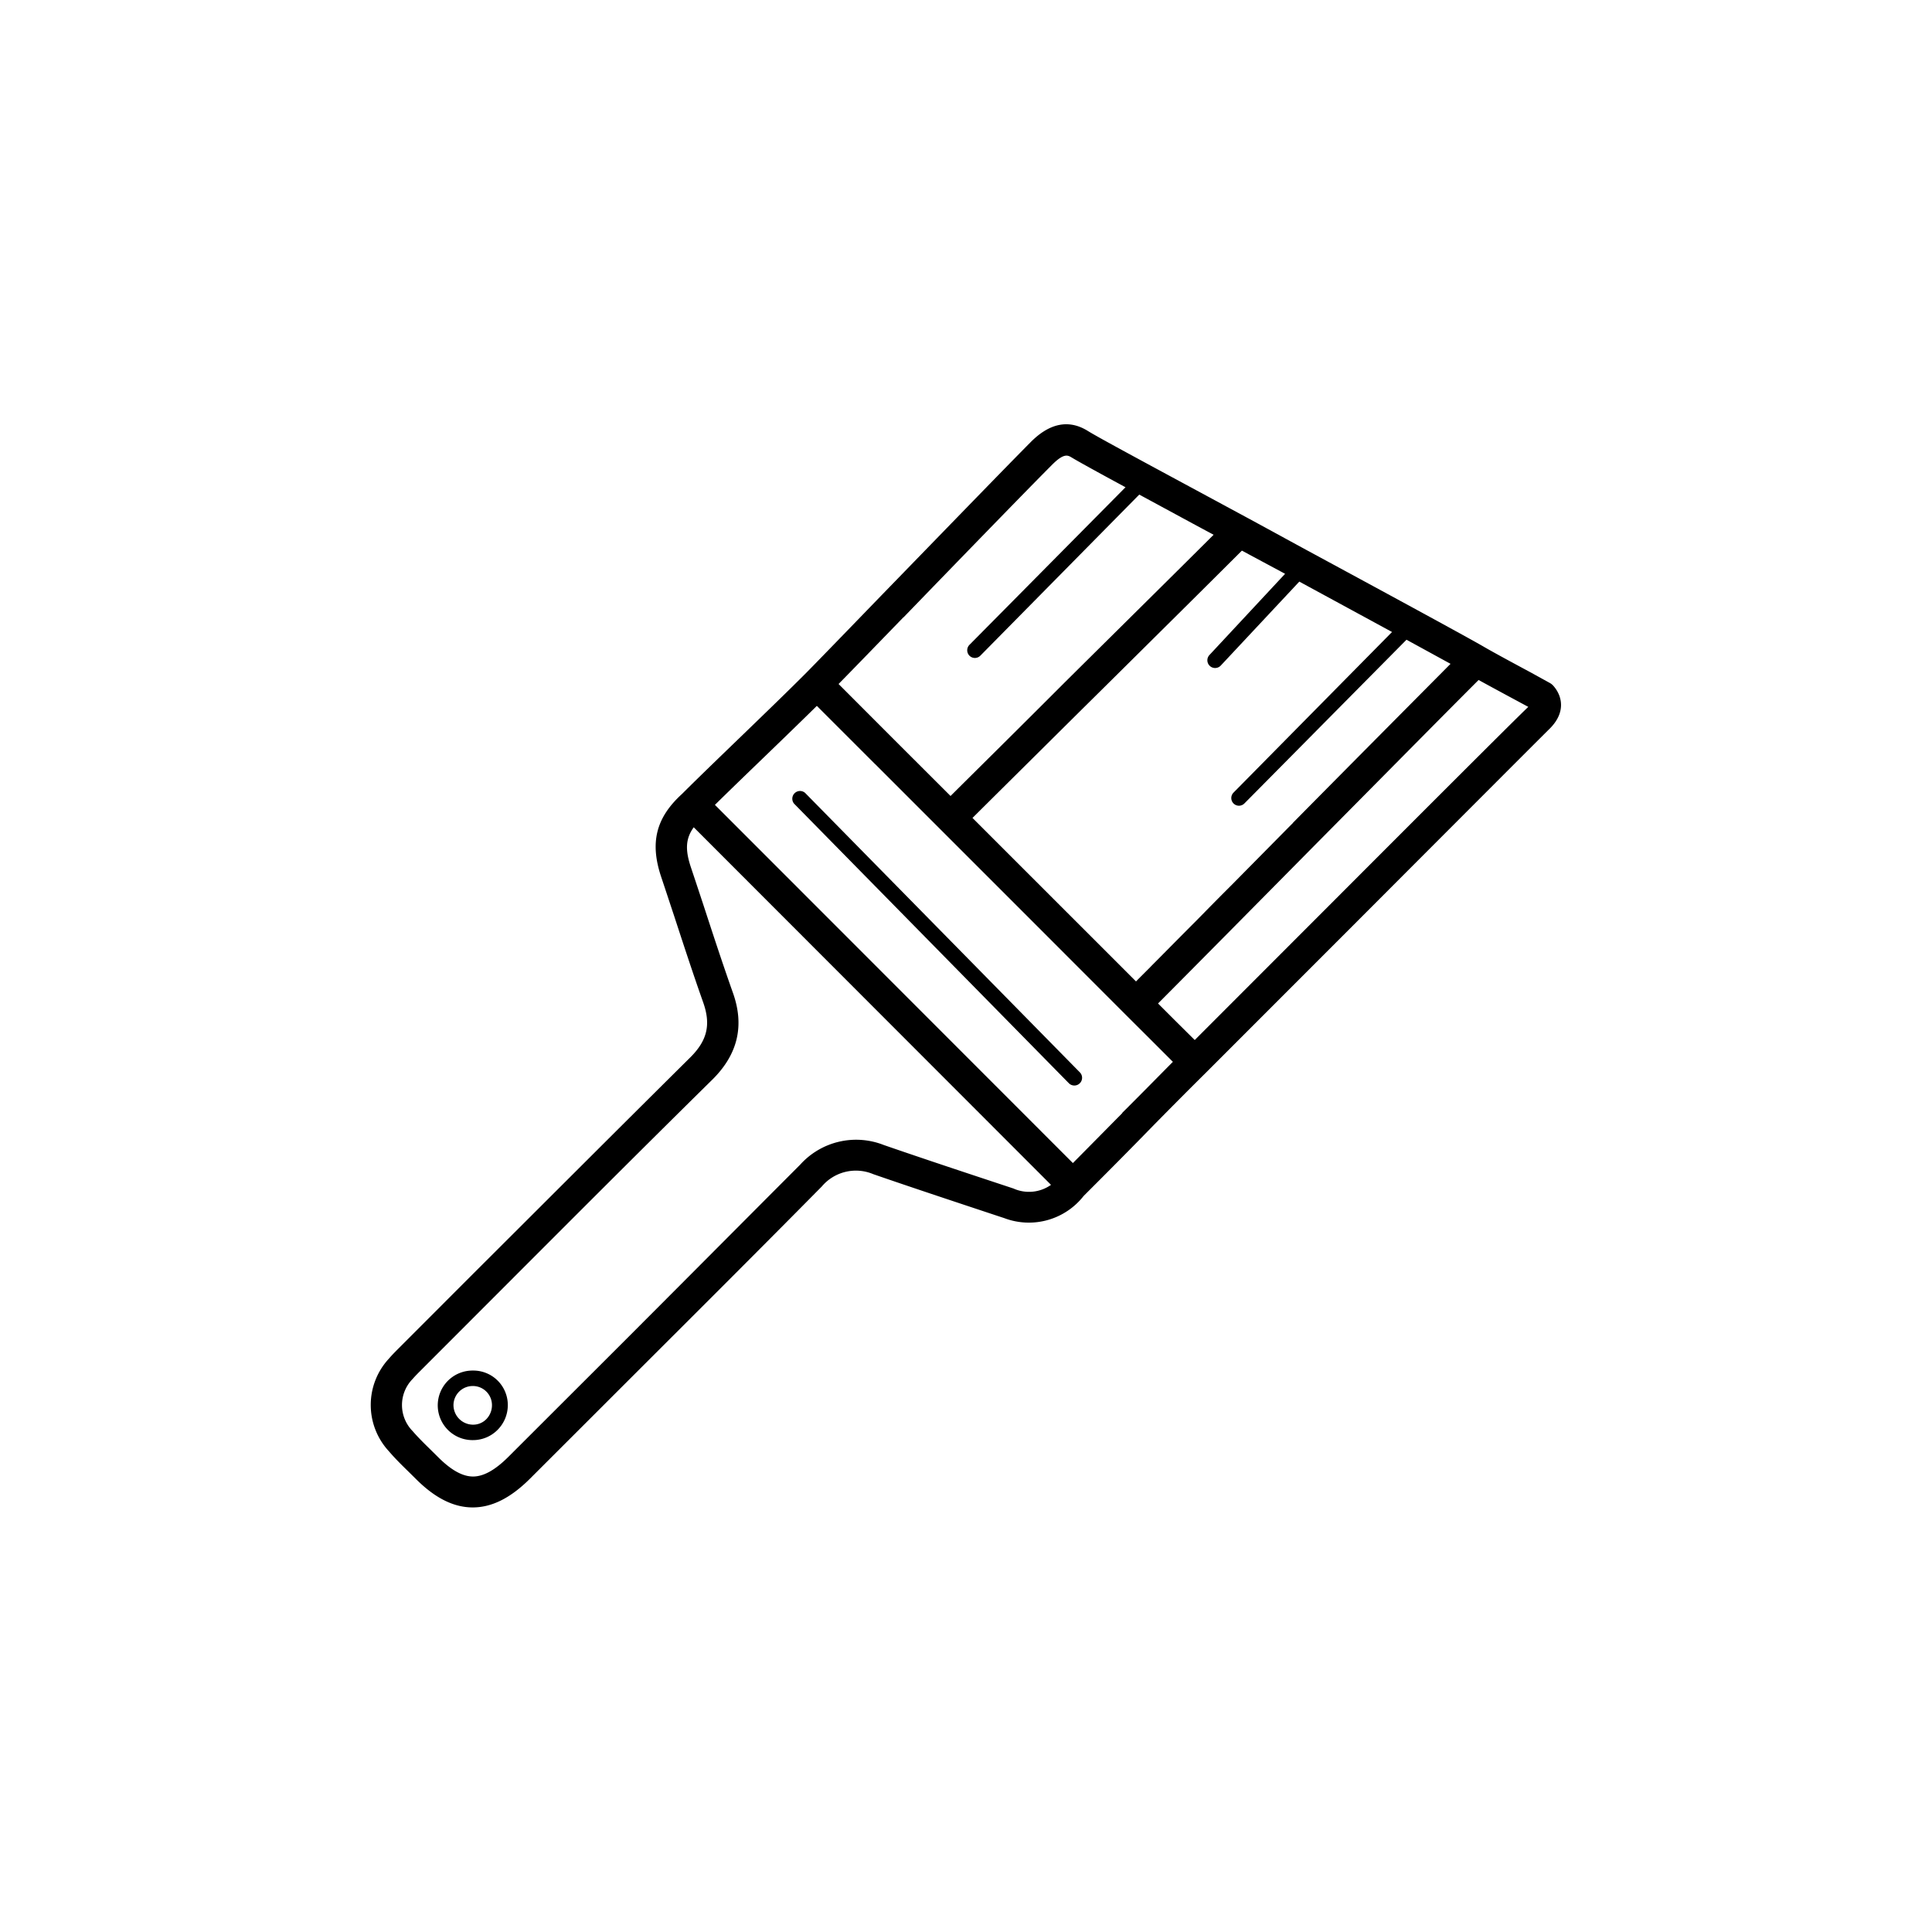 <svg id="Layer_1" data-name="Layer 1" xmlns="http://www.w3.org/2000/svg" viewBox="0 0 250 250"><title>Artboard 1 copy 9</title><path d="M61.2,177.35h0a4.5,4.5,0,0,0-.11,9h.11a4.47,4.47,0,0,0,3.14-1.28,4.53,4.53,0,0,0,1.37-3.27A4.46,4.46,0,0,0,61.2,177.35Zm1.72,6.3a2.39,2.39,0,0,1-1.81.7,2.54,2.54,0,0,1-2.43-2.55,2.49,2.49,0,0,1,2.49-2.45h0a2.47,2.47,0,0,1,2.49,2.46A2.58,2.58,0,0,1,62.92,183.65ZM201,88.74a1.73,1.73,0,0,0-.5-.39L198.05,87c-2.16-1.16-4.85-2.61-6.08-3.33h0c-2.36-1.37-14.21-7.79-22.86-12.47-3.95-2.15-7-3.82-7.77-4.23h0l-5-2.7-7.41-4c-4.6-2.49-7.36-4-8.22-4.54-2.41-1.47-4.89-1-7.36,1.5C130.2,60.4,121.23,69.66,114,77.1c-4.73,4.89-8.82,9.11-9.71,10h0c-2.14,2.15-5.17,5.08-8.1,7.91s-5.85,5.64-7.93,7.72c-3.37,3.07-4.19,6.28-2.71,10.72.56,1.67,1.11,3.35,1.66,5,1.21,3.7,2.46,7.53,3.79,11.28,1,2.85.53,4.9-1.67,7.09-9.35,9.27-18.81,18.74-28,27.9l-9.69,9.7c-.43.43-.88.88-1.31,1.38a8.82,8.82,0,0,0,0,12c.81.95,1.69,1.81,2.55,2.65l.91.9c2.48,2.49,4.9,3.71,7.38,3.71h0c2.48,0,4.91-1.22,7.42-3.73l9.2-9.19c9.37-9.37,19.06-19,28.55-28.61a5.77,5.77,0,0,1,6.67-1.59c5.41,1.87,10.93,3.69,16.26,5.46l.67.22a9,9,0,0,0,10.28-2.86h0c2.11-2.11,5-5,7.83-7.9s5.8-5.88,7.94-8h0l20.22-20.23c7.32-7.33,22.54-22.58,24.33-24.35C202.69,92.13,202.12,90,201,88.74Zm-33.69,17.75-.51.51-7.31,7.4-.3.3-1,1c-.77.78-1.53,1.54-2.26,2.29l0,0-1.23,1.25-.41.41c-2,2-3.76,3.8-5.31,5.35l-.16.17-.63.63-.53.53-.43.43L147,127c-3.62-3.63-7.12-7.12-10.61-10.61l-.28-.28-10.27-10.27c3.55-3.53,8.7-8.63,14.11-14l2.75-2.72c6.71-6.65,13.63-13.5,18-17.87l5.59,3L156.5,84.76a1,1,0,0,0,.05,1.41,1,1,0,0,0,.68.27,1,1,0,0,0,.74-.32l10.16-10.86,12,6.52-20.51,20.78a1,1,0,0,0,0,1.41,1,1,0,0,0,.7.29,1,1,0,0,0,.71-.3L182,82.78l5.7,3.12C183,90.64,175,98.68,167.29,106.49Zm-50.4-26.6c7.2-7.44,16.16-16.68,19.28-19.8,1.5-1.49,2-1.17,2.45-.91.84.51,3.08,1.75,7,3.87L125.45,83.44a1,1,0,0,0,0,1.41,1,1,0,0,0,.7.29,1,1,0,0,0,.71-.3L147.42,64l7,3.79,2.62,1.41c-4.26,4.25-10.55,10.47-16.83,16.69l-2.5,2.48C132,94.09,126.66,99.36,123,103l-6.79-6.78-7.7-7.71C110.28,86.71,113.31,83.58,116.89,79.89Zm14.31,73.93-.66-.22c-5.32-1.76-10.83-3.58-16.21-5.44a9.74,9.74,0,0,0-10.81,2.55C94,160.27,84.34,170,75,179.31l-9.2,9.19c-1.72,1.72-3.22,2.56-4.59,2.56h0c-1.36,0-2.85-.83-4.55-2.54l-.94-.93c-.83-.81-1.61-1.58-2.32-2.4a4.82,4.82,0,0,1,0-6.76c.33-.38.71-.76,1.1-1.15l9.7-9.71c9.15-9.16,18.6-18.63,28-27.89,3.3-3.28,4.16-7,2.62-11.27-1.31-3.7-2.56-7.51-3.76-11.19q-.83-2.52-1.66-5c-.75-2.25-.69-3.71.37-5.17L136,153.32A4.93,4.93,0,0,1,131.2,153.82Zm14-9.78c-2.26,2.28-4.51,4.57-6.39,6.46L92.51,104.15c1.88-1.85,4.2-4.09,6.46-6.27s4.75-4.59,6.73-6.54l7.45,7.45.13.12,8.32,8.32h0l11.24,11.24,13.06,13.07,2.75,2.74,3.12,3.12C149.84,139.35,147.53,141.7,145.22,144Zm28.18-28.28-18.8,18.82L152,132l-.25-.25-1.9-1.9c4.54-4.56,12.59-12.7,20.4-20.6,8-8.07,16.2-16.38,20.82-21l.26-.26c1.4.77,3.27,1.78,4.85,2.63l1.58.85C195.87,93.26,180.7,108.45,173.4,115.76Zm-33.67,23a1,1,0,0,1,0,1.41,1,1,0,0,1-1.42,0L102.76,104a1,1,0,0,1,1.42-1.4Z"/></svg>